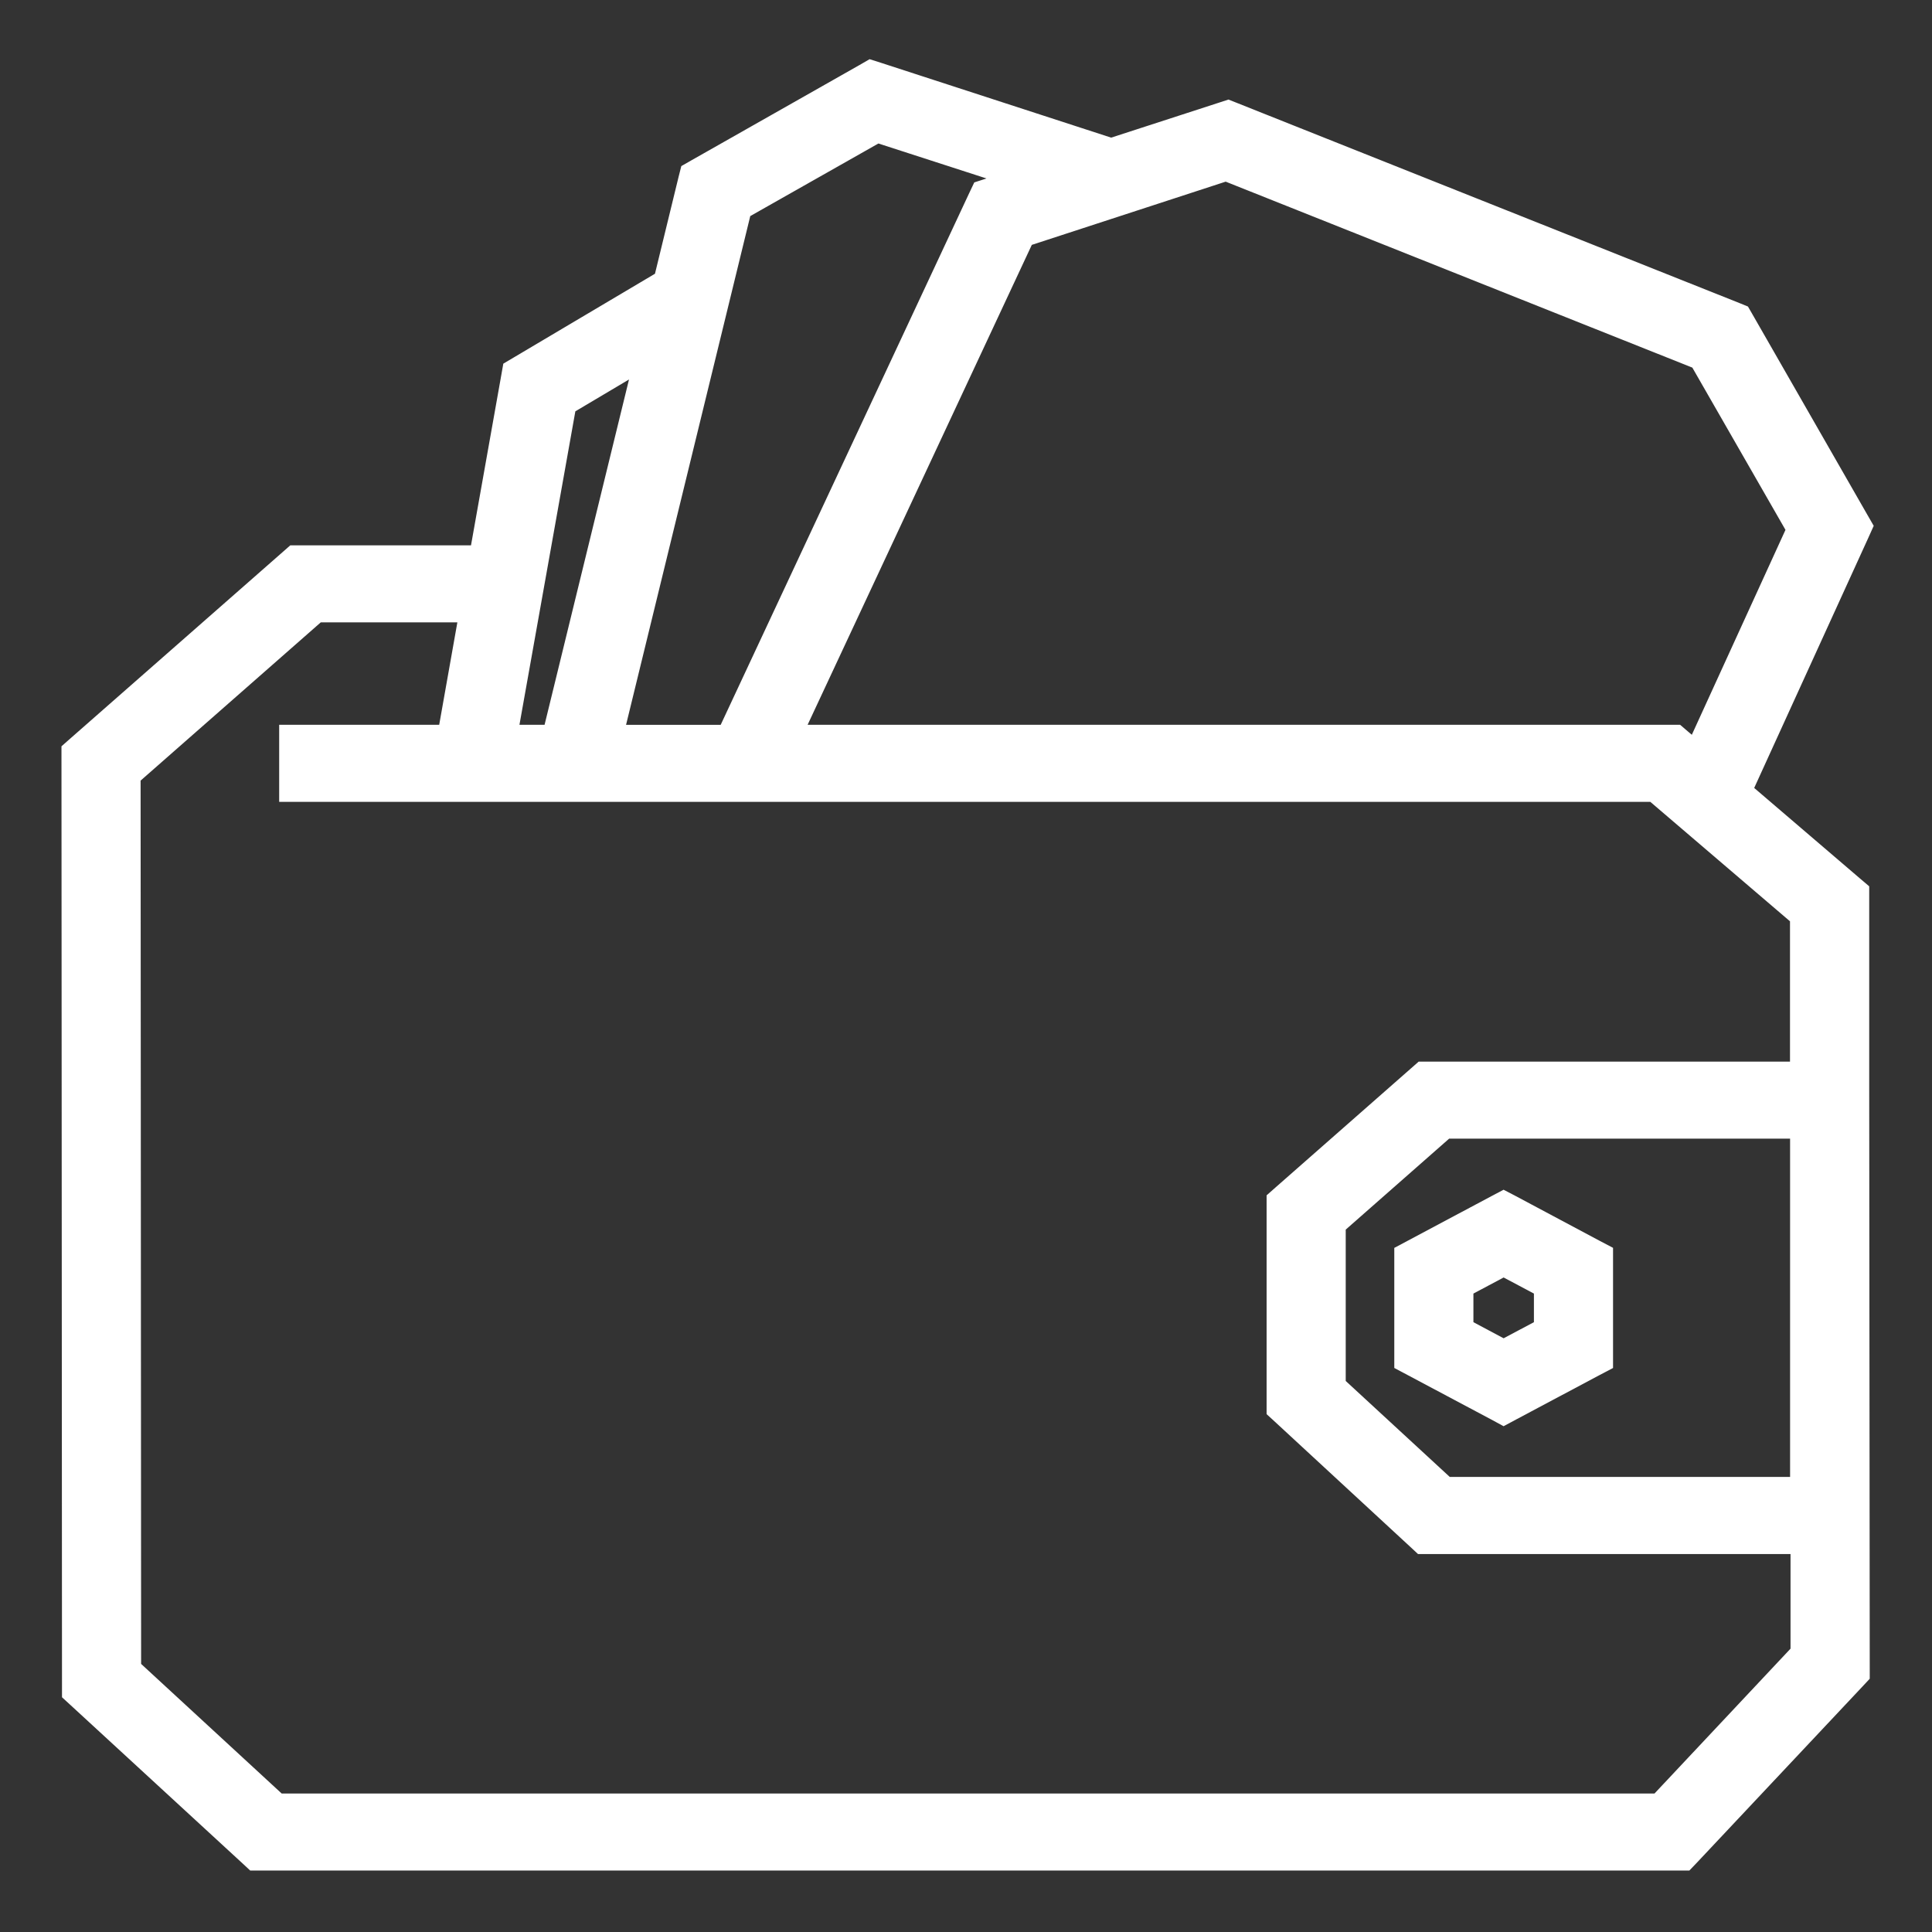 <svg width="22" height="22" viewBox="0 0 22 22" fill="none" xmlns="http://www.w3.org/2000/svg">
<rect x="0" y="0" width="22" height="22" fill="#333333" stroke="none"/>
<g clip-path="url(#clip0_330_49708)">
<path d="M17.052 16.032L17.122 16.07L17.193 16.032L18.138 15.529L18.218 15.487V15.397V14.39V14.3L18.138 14.258L17.193 13.754L17.122 13.717L17.052 13.754L16.106 14.258L16.027 14.3V14.39V15.397V15.487L16.106 15.529L17.052 16.032ZM17.122 15.409L16.628 15.146V14.64L17.122 14.377L17.617 14.64V15.146L17.122 15.409Z" fill="white" stroke="white" stroke-width="0.3"/>
<path d="M21.135 10.231V10.162L21.082 10.117L19.792 9.013L21.136 6.067L21.168 5.996L21.13 5.93L19.826 3.655L19.8 3.61L19.751 3.59L14.034 1.313L13.984 1.293L13.932 1.31L12.653 1.725L9.983 0.857L9.92 0.837L9.863 0.87L7.944 1.958L7.888 1.99L7.872 2.053L7.589 3.214L5.926 4.2L5.867 4.235L5.855 4.303L5.489 6.36H3.419H3.362L3.32 6.397L0.901 8.521L0.85 8.566L0.85 8.634L0.856 19.195L0.856 19.261L0.904 19.305L2.865 21.11L2.908 21.15H2.967H19.108H19.173L19.218 21.103L21.1 19.101L21.141 19.057V18.998L21.135 12.389V10.231ZM20.5 6.026L19.319 8.61L19.118 8.439L19.076 8.403H19.021H8.961L11.641 2.666L13.962 1.909L19.375 4.066L20.5 6.026ZM9.986 1.471L11.717 2.031L11.264 2.18L11.202 2.2L11.174 2.259L8.302 8.404H6.938L8.413 2.362L9.986 1.471ZM18.848 8.981L20.533 10.422V12.239H16.268H16.211L16.169 12.276L14.624 13.634L14.573 13.679V13.747V15.971V16.037L14.621 16.081L16.163 17.506L16.206 17.546H16.265H20.539V18.833L18.905 20.573H3.149L1.457 19.013L1.451 8.821L3.596 6.937H5.387L5.127 8.403H3.478H3.329V8.553V8.831V8.981H3.478H18.848ZM5.736 8.403L6.416 4.59L7.393 4.01L6.319 8.403H5.736ZM20.534 12.816V16.968H16.45L15.174 15.791V13.934L16.445 12.816H20.534Z" fill="white" stroke="white" stroke-width="0.3"/>
</g>
<defs>
<clipPath id="clip0_330_49708">
<rect width="22" height="22" fill="white"/>
</clipPath>
</defs>
</svg>
